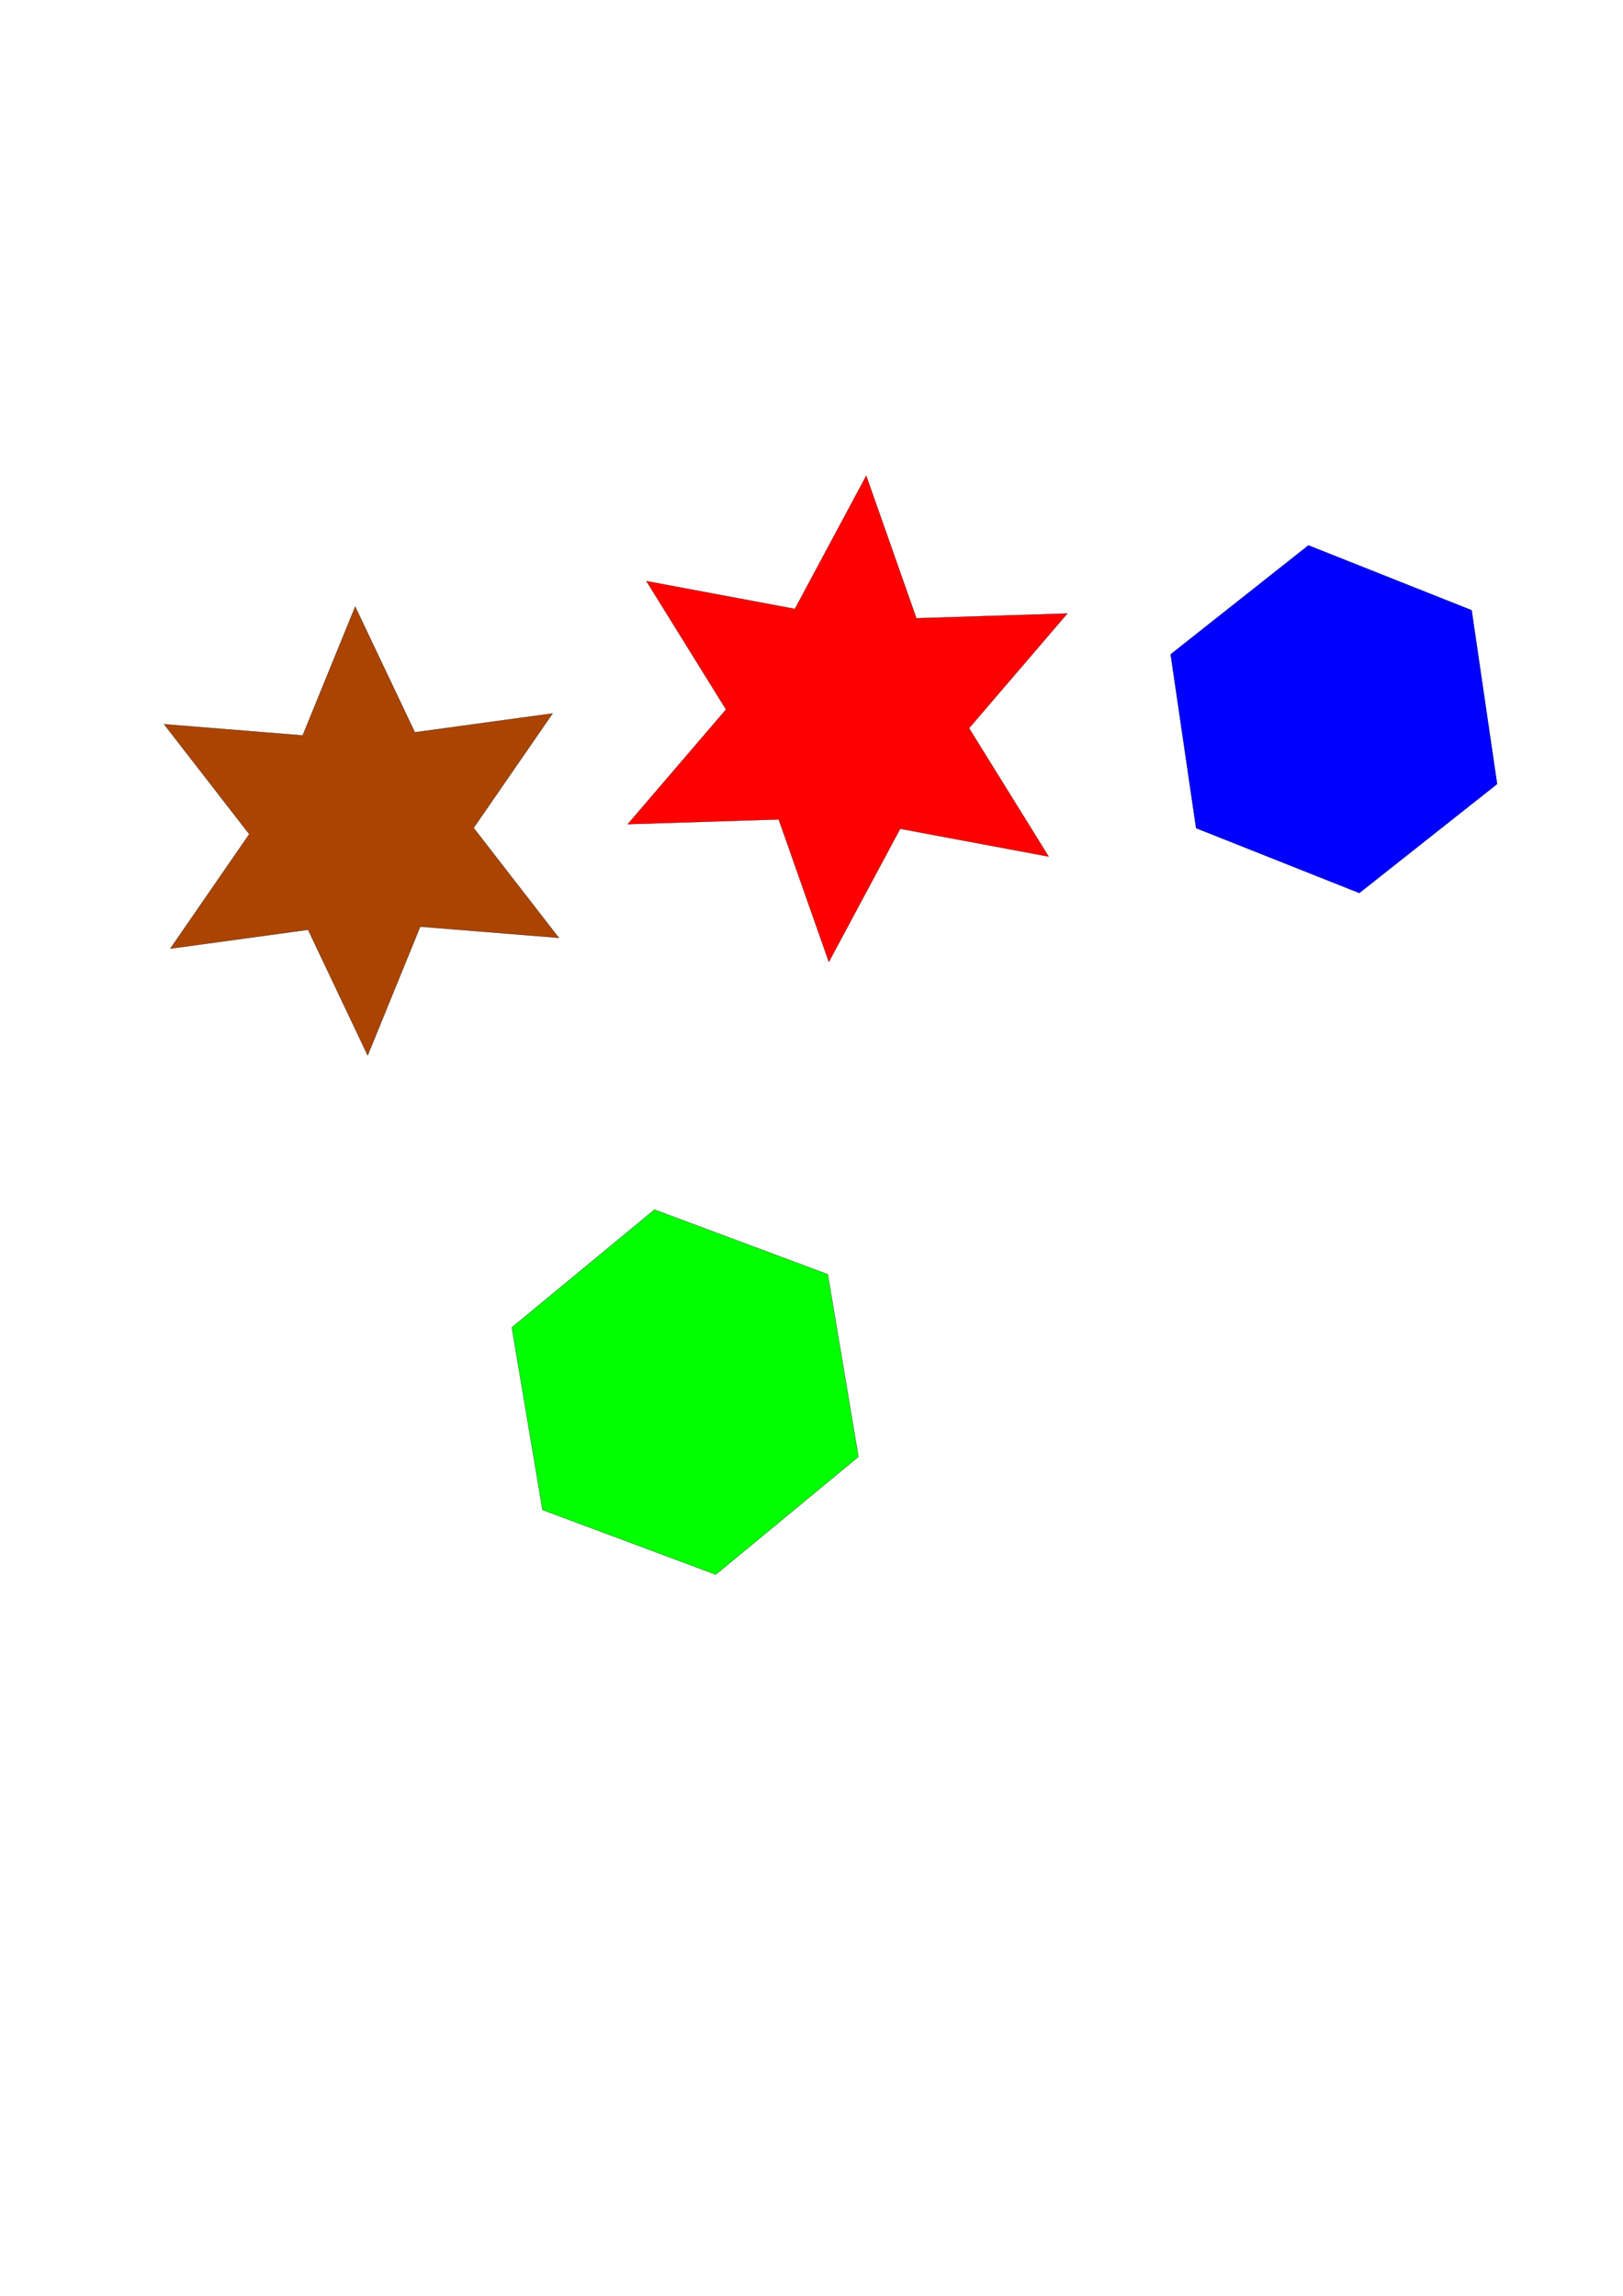 <?xml version="1.0" encoding="UTF-8" standalone="no"?>
<!-- Created with Inkscape (http://www.inkscape.org/) -->

<svg
   xmlns:dc="http://purl.org/dc/elements/1.1/"
   xmlns:cc="http://creativecommons.org/ns#"
   xmlns:rdf="http://www.w3.org/1999/02/22-rdf-syntax-ns#"
   xmlns:svg="http://www.w3.org/2000/svg"
   xmlns="http://www.w3.org/2000/svg"
   version="1.1"
   width="744.094"
   height="1052.362"
   id="svg3126">
  <defs
     id="defs3128" />
  <g
     id="layer1">
    <g
       id="g3218">
      <g
         transform="translate(20,94.286)"
         id="g3138">
        <path
         d="m 320,520.934 -84.716,3.875 -45.714,-71.429 39.002,-75.304 84.716,-3.875 45.714,71.429 z"
         transform="matrix(0.92,0.392,-0.392,0.92,217.974,22.769)"
         id="path3142"
         style="fill:#00ff00;fill-opacity:1;stroke:#000000;stroke-width:0.1;stroke-linecap:round;stroke-linejoin:round;stroke-miterlimit:4;stroke-dasharray:none" />
      <path
         d="m 608.571,212.362 -80.43,-3.548 -37.143,-71.429 43.288,-67.881 80.43,3.548 37.143,71.429 z"
         transform="matrix(0.945,0.328,-0.328,0.945,97.765,-85.232)"
         id="path3150"
         style="fill:#0000ff;fill-opacity:1;stroke:#000000;stroke-width:0.1;stroke-linecap:round;stroke-linejoin:round;stroke-miterlimit:4;stroke-dasharray:none" />
        <path
           d="m 148.571,389.505 -27.334,-57.604 -63.171,8.65 36.22,-52.474 -39.077,-50.383 63.554,5.13 24.094,-59.033 27.334,57.604 63.171,-8.65 -36.22,52.474 39.077,50.383 -63.554,-5.13 z"
           id="path3134"
           style="fill:#aa4400;fill-opacity:1;stroke:#000000;stroke-width:0.1;stroke-linecap:round;stroke-linejoin:round;stroke-miterlimit:4;stroke-dasharray:none" />
        <path
           d="m 360,346.648 -22.997,-65.321 -69.217,2.184 45.071,-52.577 -36.5,-58.852 68.069,12.745 32.717,-61.036 22.997,65.321 69.217,-2.184 -45.071,52.577 36.5,58.852 -68.069,-12.745 z"
           id="path3136"
           style="fill:#ff0000;fill-opacity:1;stroke:#000000;stroke-width:0.1;stroke-linecap:round;stroke-linejoin:round;stroke-miterlimit:4;stroke-dasharray:none" />
      </g>
      
    </g>
  </g>
</svg>
